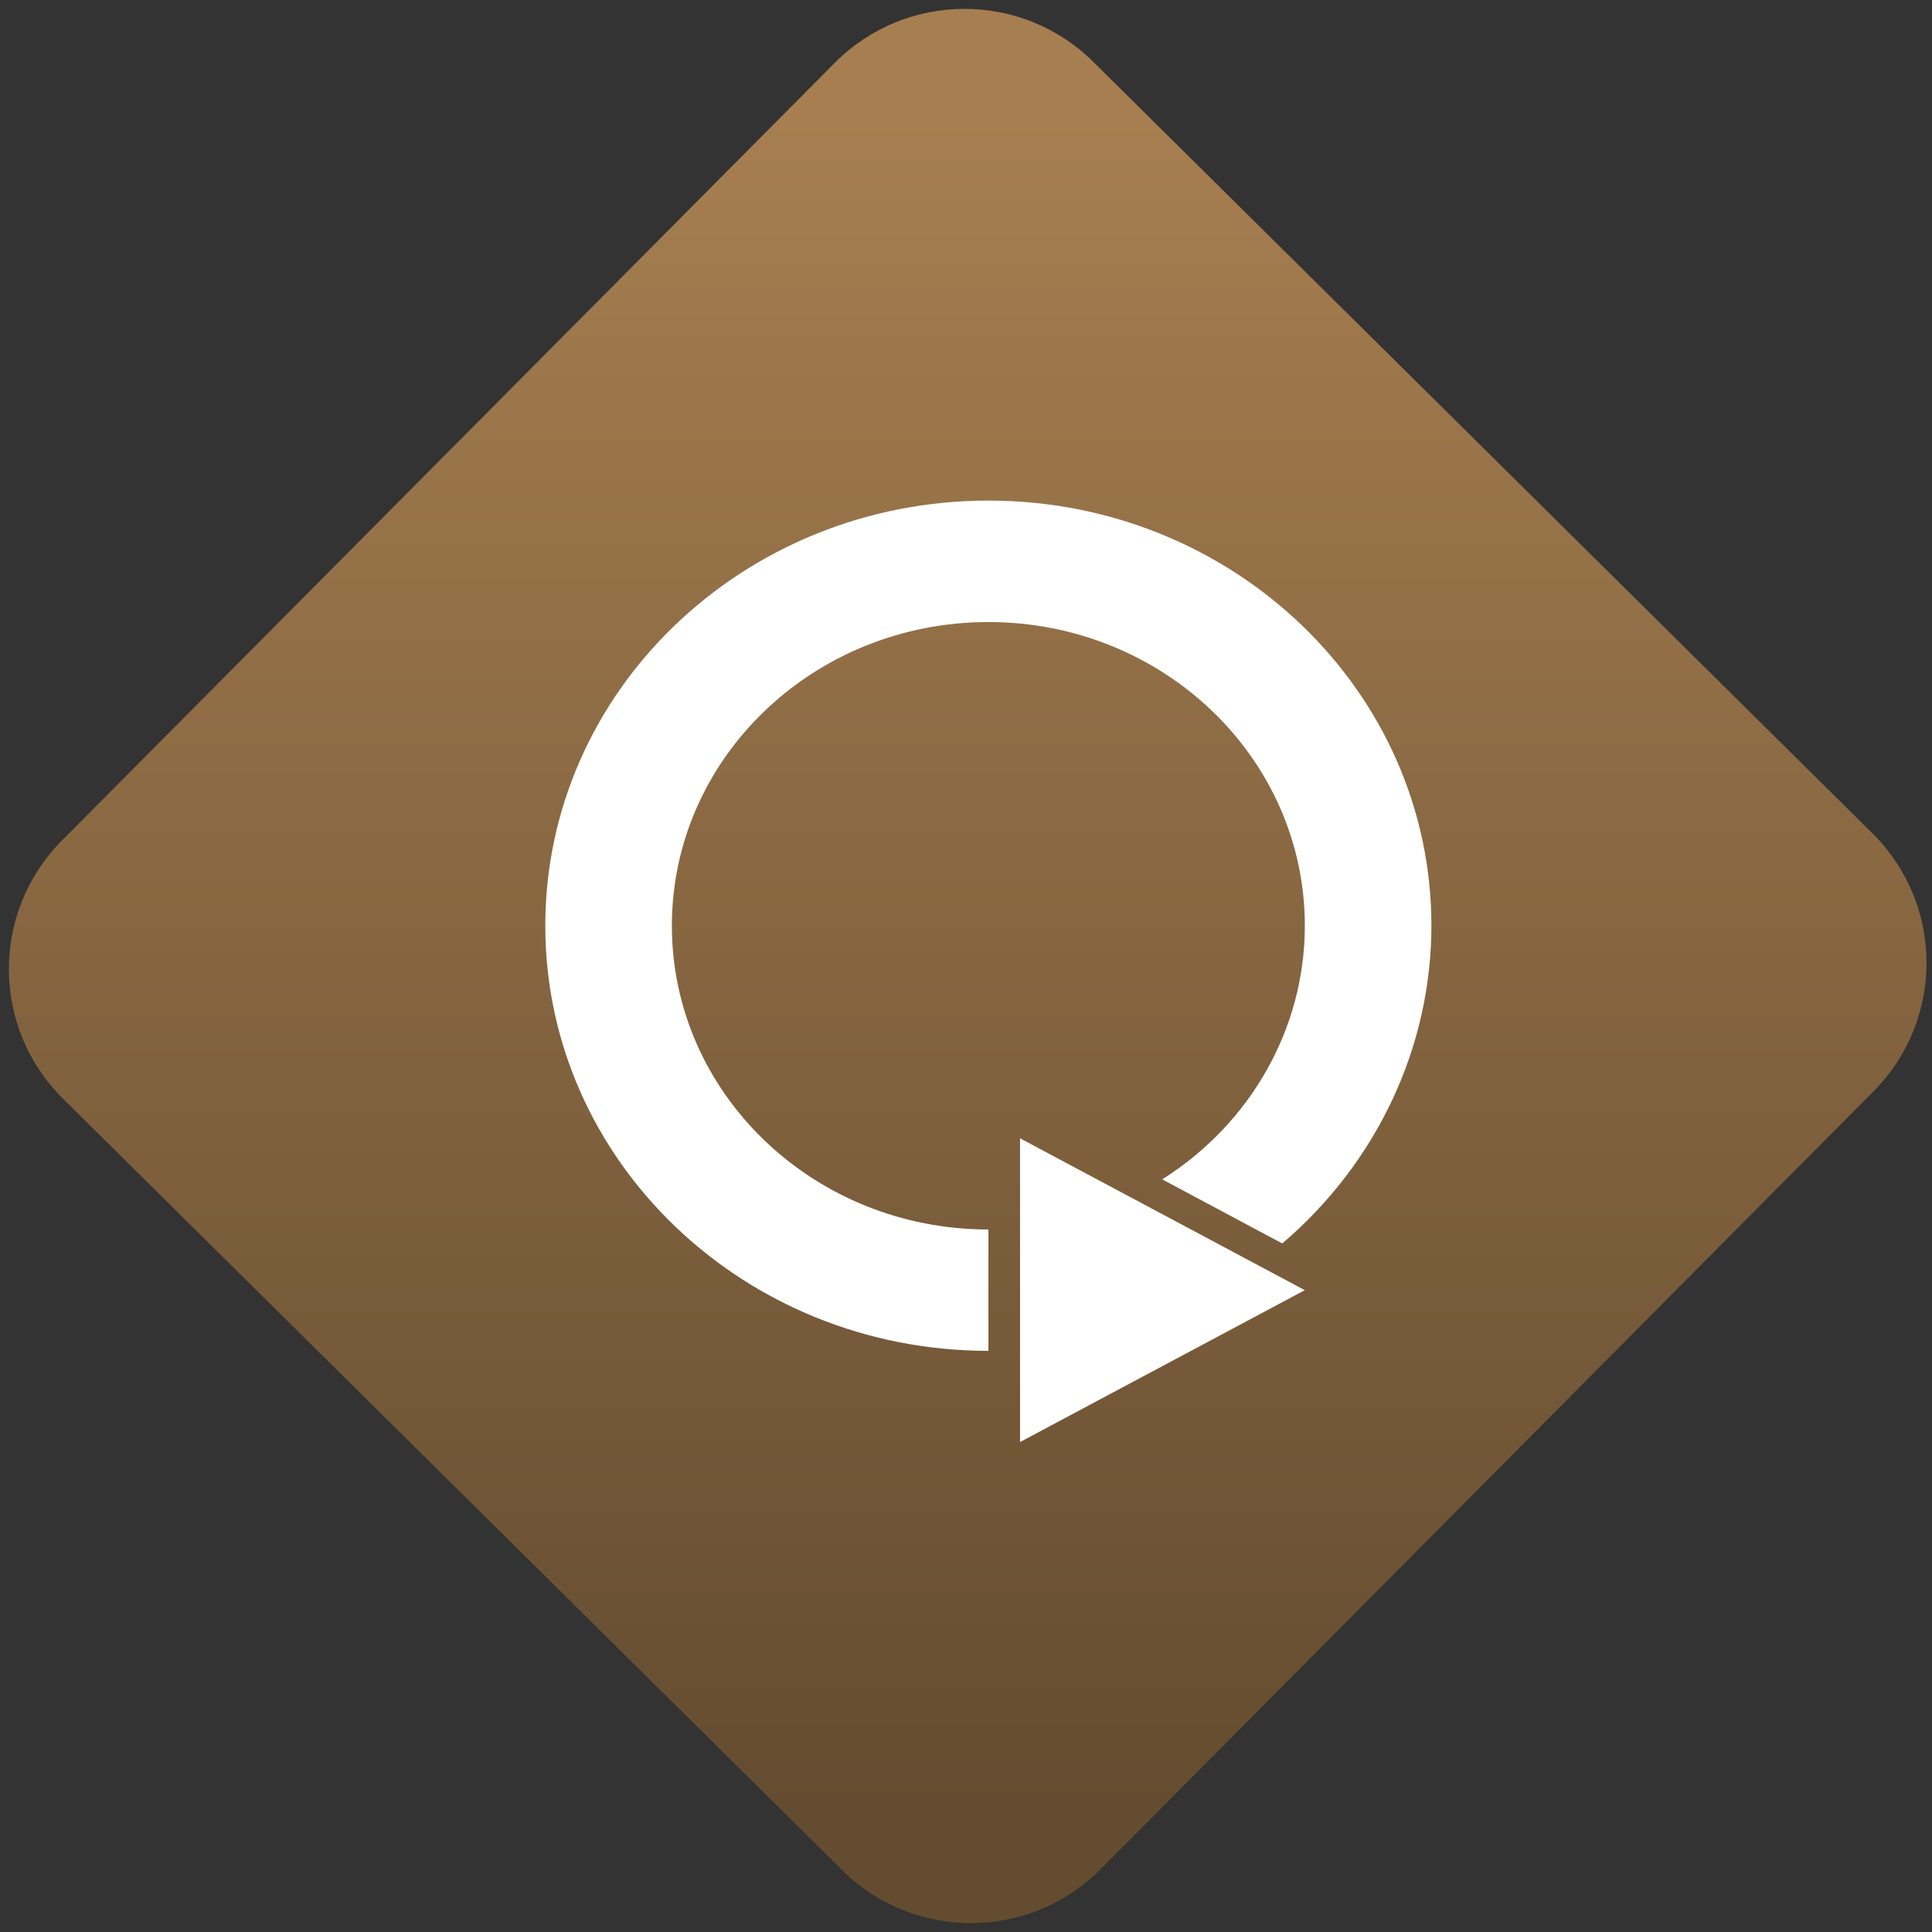<svg width="64" height="64" viewBox="0 0 64 64" version="1.1"><rect x="0" y="0" width="64" height="64" fill="#333333" stroke="none"/><defs><linearGradient id="linear-pattern-0" gradientUnits="userSpaceOnUse" x1="0" y1="0" x2="0" y2="1" gradientTransform="matrix(60, 0, 0, 56, 0, 4)"><stop offset="0" stop-color="#a67e50" stop-opacity="1"/><stop offset="1" stop-color="#644c30" stop-opacity="1"/></linearGradient></defs><path fill="url(#linear-pattern-0)" fill-opacity="1" d="M 36.219 2.051 L 62.027 27.605 C 64.402 29.957 64.418 33.785 62.059 36.156 L 36.461 61.918 C 34.105 64.289 30.27 64.305 27.895 61.949 L 2.086 36.395 C -0.289 34.043 -0.305 30.215 2.051 27.844 L 27.652 2.082 C 30.008 -0.289 33.844 -0.305 36.219 2.051 Z M 36.219 2.051 " /><g transform="matrix(1.008,0,0,1.003,16.221,16.077)"><path fill-rule="nonzero" fill="rgb(100%, 100%, 100%)" fill-opacity="1" d="M 16.391 0.504 C 8.344 0.504 1.828 6.789 1.828 14.547 C 1.828 22.301 8.344 28.586 16.391 28.586 L 16.391 24.578 C 10.645 24.578 5.988 20.086 5.988 14.547 C 5.988 9.008 10.645 4.516 16.391 4.516 C 22.133 4.516 26.789 9.008 26.789 14.547 C 26.789 17.922 25.023 21.07 22.102 22.922 L 26.047 25.039 C 29.156 22.375 30.945 18.559 30.949 14.547 C 30.949 6.789 24.43 0.504 16.391 0.504 Z M 17.43 21.566 L 17.43 31.598 L 26.789 26.582 Z M 17.43 21.566 "/></g></svg>
